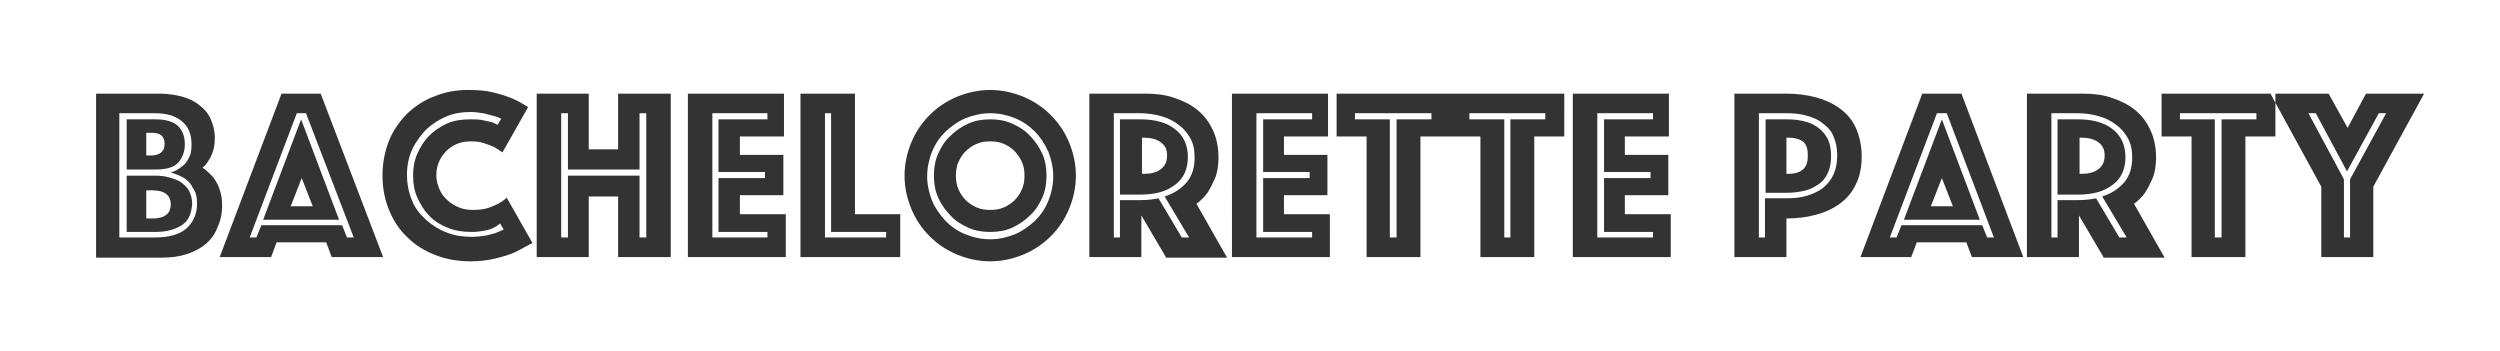 <?xml version="1.0" encoding="utf-8"?>
<!-- Generator: Adobe Illustrator 21.0.2, SVG Export Plug-In . SVG Version: 6.00 Build 0)  -->
<svg version="1.1" id="Layer_1" xmlns="http://www.w3.org/2000/svg" xmlns:xlink="http://www.w3.org/1999/xlink" x="0px" y="0px"
	 viewBox="0 0 408.5 57.4" style="enable-background:new 0 0 408.5 57.4;" xml:space="preserve">
<rect x="0" y="0" width="408.5" height="57.4" fill="#333333" stroke="none"/>
<style type="text/css">
	.st0{fill:#FFFFFF;}
</style>
<g>
	<path class="st0" d="M165.8,24.7c-0.5-0.5-1.1-0.9-1.8-1.2c-0.7-0.3-1.4-0.4-2.2-0.4s-1.5,0.1-2.2,0.4c-0.7,0.3-1.3,0.7-1.8,1.2
		c-0.5,0.5-0.9,1.1-1.2,1.8c-0.3,0.7-0.4,1.4-0.4,2.2c0,0.8,0.1,1.5,0.4,2.2c0.3,0.7,0.7,1.3,1.2,1.8c0.5,0.5,1.1,0.9,1.8,1.2
		c0.7,0.3,1.4,0.4,2.2,0.4s1.5-0.1,2.2-0.4c0.7-0.3,1.3-0.7,1.8-1.2c0.5-0.5,0.9-1.1,1.2-1.8c0.3-0.7,0.4-1.4,0.4-2.2
		c0-0.8-0.1-1.5-0.4-2.2C166.7,25.8,166.3,25.3,165.8,24.7z"/>
	<path class="st0" d="M189.6,23.2c-0.7-0.5-1.6-0.7-2.6-0.7h-0.4v5.9h0.4c1,0,1.9-0.2,2.6-0.7c0.7-0.5,1.1-1.2,1.1-2.3
		S190.3,23.7,189.6,23.2z"/>
	<path class="st0" d="M193.9,29.8c0.9-1.1,1.3-2.4,1.3-4.1c0-1.2-0.2-2.2-0.7-3.1c-0.5-0.9-1.1-1.6-1.9-2.2
		c-0.8-0.6-1.7-1.1-2.8-1.4c-1.1-0.3-2.2-0.5-3.5-0.5H182v20.3h1v-6.1h3.3c1,0,2.1-0.1,3-0.3l3.8,6.4h1.2l-4-6.7
		C191.9,31.6,193,30.8,193.9,29.8z M192,30.2c-1.4,1.1-3.3,1.6-5.7,1.6h-3.3V19.5h3.3c2.4,0,4.3,0.5,5.7,1.6
		c1.4,1.1,2.1,2.6,2.1,4.6C194.1,27.6,193.4,29.2,192,30.2z"/>
	<polygon class="st0" points="135.8,18.5 134.8,18.5 134.8,38.8 144.8,38.8 144.8,37.9 135.8,37.9 	"/>
	<path class="st0" d="M169.1,21.5c-0.9-0.9-2-1.7-3.3-2.2c-1.2-0.5-2.6-0.8-4-0.8c-1.4,0-2.7,0.3-4,0.8c-1.2,0.5-2.3,1.3-3.3,2.2
		c-0.9,0.9-1.7,2-2.2,3.3c-0.5,1.2-0.8,2.6-0.8,4c0,1.4,0.3,2.7,0.8,4c0.5,1.2,1.3,2.3,2.2,3.3c0.9,0.9,2,1.7,3.3,2.2
		c1.2,0.5,2.6,0.8,4,0.8c1.4,0,2.7-0.3,4-0.8c1.2-0.5,2.3-1.3,3.3-2.2c0.9-0.9,1.7-2,2.2-3.3c0.5-1.2,0.8-2.6,0.8-4
		c0-1.4-0.3-2.7-0.8-4C170.7,23.5,170,22.4,169.1,21.5z M170.3,32.3c-0.5,1.1-1.1,2.1-2,2.9c-0.8,0.8-1.8,1.5-2.9,2
		c-1.1,0.5-2.3,0.7-3.6,0.7c-1.3,0-2.5-0.2-3.6-0.7c-1.1-0.5-2.1-1.1-2.9-2c-0.8-0.8-1.5-1.8-2-2.9c-0.5-1.1-0.7-2.3-0.7-3.6
		c0-1.3,0.2-2.5,0.7-3.6c0.5-1.1,1.1-2.1,2-2.9c0.8-0.8,1.8-1.5,2.9-2c1.1-0.5,2.3-0.7,3.6-0.7c1.3,0,2.5,0.2,3.6,0.7
		c1.1,0.5,2.1,1.1,2.9,2c0.8,0.8,1.5,1.8,2,2.9c0.5,1.1,0.7,2.3,0.7,3.6C171,30,170.8,31.2,170.3,32.3z"/>
	<polygon class="st0" points="206.4,29.1 214,29.1 214,28.1 206.4,28.1 206.4,19.5 214.4,19.5 214.4,18.5 205.3,18.5 205.3,38.8 
		214.4,38.8 214.4,37.9 206.4,37.9 	"/>
	<polygon class="st0" points="245.8,38.8 246.8,38.8 246.8,19.5 252.5,19.5 252.5,18.5 240.1,18.5 240.1,19.5 245.8,19.5 	"/>
	<polygon class="st0" points="221.4,19.5 227.1,19.5 227.1,38.8 228.2,38.8 228.2,19.5 233.9,19.5 233.9,18.5 221.4,18.5 	"/>
	<polygon class="st0" points="117.4,29.1 125,29.1 125,28.1 117.4,28.1 117.4,19.5 125.4,19.5 125.4,18.5 116.4,18.5 116.4,38.8 
		125.4,38.8 125.4,37.9 117.4,37.9 	"/>
	<path class="st0" d="M24.9,31.1h-1v4.6h1c2,0,3-0.8,3-2.3S26.9,31.1,24.9,31.1z"/>
	<polygon class="st0" points="47.5,33.7 51.1,33.7 49.3,29.1 	"/>
	<path class="st0" d="M30.1,29.1c-0.7-0.4-1.4-0.7-2.2-0.9c0.6-0.2,1.2-0.5,1.7-0.9c0.5-0.3,0.9-0.8,1.2-1.4
		c0.4-0.6,0.5-1.4,0.5-2.3c0-1.7-0.5-2.9-1.6-3.8c-1.1-0.9-2.5-1.3-4.4-1.3h-5.8v20.3h5.8c2.3,0,4.1-0.5,5.2-1.5
		c1.1-1,1.7-2.4,1.7-4c0-1.1-0.2-2-0.7-2.6C31.2,30,30.7,29.5,30.1,29.1z M20.7,19.5h4.7c1.7,0,3,0.4,3.7,1.1c0.8,0.8,1.1,1.8,1.1,3
		c0,1.2-0.4,2.2-1.1,3c-0.8,0.8-2,1.1-3.7,1.1h-4.7V19.5z M29.7,36.8c-1.1,0.7-2.5,1.1-4.3,1.1h-4.7v-9.2h4.7c0.8,0,1.6,0.1,2.3,0.3
		c0.7,0.2,1.3,0.4,1.9,0.8c0.5,0.4,1,0.8,1.3,1.4c0.3,0.6,0.5,1.3,0.5,2.1C31.3,34.9,30.8,36.1,29.7,36.8z"/>
	<path class="st0" d="M26.9,23.5c0-1.2-0.7-1.8-2-1.8h-1v3.7h1C26.2,25.3,26.9,24.7,26.9,23.5z"/>
	<path class="st0" d="M48.5,18.5l-7.7,20.3h1.1l0.8-2h13.2l0.8,2h1.1L50,18.5H48.5z M43,35.9l6.2-16.4l6.2,16.4H43z"/>
	<polygon class="st0" points="92.8,18.5 91.7,18.5 91.7,38.8 92.8,38.8 92.8,28.7 104.5,28.7 104.5,38.8 105.6,38.8 105.6,18.5 
		104.5,18.5 104.5,27.7 92.8,27.7 	"/>
	<path class="st0" d="M80.5,37.3c-0.4,0.2-0.9,0.3-1.4,0.4c-0.6,0.1-1.2,0.2-2,0.2c-1.5,0-2.8-0.2-4-0.7c-1.2-0.5-2.2-1.1-3-2
		c-0.8-0.8-1.4-1.8-1.9-2.9s-0.7-2.3-0.7-3.6c0-1.3,0.2-2.5,0.7-3.6s1.1-2.1,1.9-2.9c0.8-0.8,1.8-1.5,2.9-2c1.1-0.5,2.4-0.7,3.8-0.7
		c0.7,0,1.3,0,1.9,0.1c0.5,0.1,1,0.2,1.4,0.3c0.5,0.1,0.8,0.3,1.2,0.5l0.6-1c-0.4-0.2-0.9-0.4-1.4-0.5c-0.5-0.1-1-0.3-1.6-0.4
		c-0.6-0.1-1.3-0.2-2-0.2c-1.4,0-2.7,0.2-3.9,0.7c-1.2,0.5-2.3,1.2-3.3,2.1c-0.9,0.9-1.7,2-2.3,3.2c-0.6,1.3-0.9,2.7-0.9,4.2
		c0,1.6,0.3,3,0.8,4.2c0.5,1.3,1.3,2.3,2.3,3.2c1,0.9,2.1,1.6,3.4,2.1c1.3,0.5,2.6,0.7,4.1,0.7c0.8,0,1.5-0.1,2.2-0.2
		c0.6-0.1,1.2-0.3,1.6-0.4c0.5-0.2,1-0.4,1.4-0.6l-0.6-1C81.3,36.9,80.9,37.1,80.5,37.3z"/>
	<polygon class="st0" points="262.1,29.1 269.7,29.1 269.7,28.1 262.1,28.1 262.1,19.5 270.1,19.5 270.1,18.5 261,18.5 261,38.8 
		270.1,38.8 270.1,37.9 262.1,37.9 	"/>
	<path class="st0" d="M297.9,20.2c-0.7-0.6-1.6-1-2.7-1.3c-1-0.3-2.1-0.4-3.3-0.4h-4.5v20.3h1v-6.4h3.5c1.2,0,2.3-0.1,3.3-0.4
		c1-0.3,1.9-0.7,2.7-1.3c0.7-0.6,1.3-1.3,1.7-2.2c0.4-0.9,0.6-1.9,0.6-3.1c0-1.2-0.2-2.2-0.6-3.1C299.3,21.5,298.7,20.8,297.9,20.2z
		 M298.6,28.4c-0.4,0.8-0.9,1.4-1.6,1.8c-0.7,0.5-1.4,0.8-2.3,1c-0.9,0.2-1.8,0.3-2.7,0.3h-3.5v-12h3.5c1,0,1.9,0.1,2.7,0.3
		c0.9,0.2,1.6,0.5,2.3,1c0.7,0.5,1.2,1.1,1.6,1.8c0.4,0.8,0.6,1.7,0.6,2.9S299,27.6,298.6,28.4z"/>
	<path class="st0" d="M342.8,23.2c-0.7-0.5-1.6-0.7-2.6-0.7h-0.4v5.9h0.4c1,0,1.9-0.2,2.6-0.7c0.7-0.5,1.1-1.2,1.1-2.3
		S343.5,23.7,342.8,23.2z"/>
	<path class="st0" d="M347.1,29.8c0.9-1.1,1.3-2.4,1.3-4.1c0-1.2-0.2-2.2-0.7-3.1c-0.5-0.9-1.1-1.6-1.9-2.2
		c-0.8-0.6-1.7-1.1-2.8-1.4c-1.1-0.3-2.2-0.5-3.5-0.5h-4.3v20.3h1v-6.1h3.3c1,0,2.1-0.1,3-0.3l3.8,6.4h1.2l-4-6.7
		C345.1,31.6,346.2,30.8,347.1,29.8z M345.2,30.2c-1.4,1.1-3.3,1.6-5.7,1.6h-3.3V19.5h3.3c2.4,0,4.3,0.5,5.7,1.6
		c1.4,1.1,2.1,2.6,2.1,4.6C347.3,27.6,346.6,29.2,345.2,30.2z"/>
	<path class="st0" d="M316.5,18.5l-7.7,20.3h1.1l0.8-2h13.2l0.8,2h1.1l-7.7-20.3H316.5z M311.1,35.9l6.2-16.4l6.2,16.4H311.1z"/>
	<polygon class="st0" points="378.4,18.5 377.2,18.5 383,29.3 383,38.8 384,38.8 384,29.3 389.9,18.5 388.7,18.5 383.5,28 	"/>
	<path class="st0" d="M0,0v57.4h408.5V0H0z M33.7,39.8c-0.8,0.7-1.9,1.3-3.1,1.7c-1.2,0.4-2.6,0.6-4.1,0.6H15.7V15.3h10.4
		c1.3,0,2.6,0.2,3.7,0.5c1.1,0.3,2.1,0.8,2.8,1.4c0.8,0.6,1.4,1.3,1.8,2.2c0.4,0.9,0.7,1.9,0.7,3.1c0,0.9-0.1,1.6-0.3,2.2
		c-0.2,0.6-0.4,1.1-0.7,1.5c-0.3,0.5-0.6,0.9-1,1.2c0.6,0.4,1.1,0.9,1.6,1.4c0.4,0.5,0.8,1.1,1.1,1.9c0.3,0.8,0.5,1.7,0.5,2.8
		c0,1.3-0.2,2.4-0.7,3.5C35.2,38.1,34.6,39,33.7,39.8z M54.2,42l-0.9-2.4h-8.1L44.3,42h-8.4l10.1-26.7h6.4L62.6,42H54.2z M84.2,41.2
		c-0.9,0.4-1.9,0.7-3.1,1c-1.2,0.3-2.6,0.5-4.1,0.5c-2.1,0-4-0.3-5.8-1c-1.8-0.7-3.3-1.6-4.6-2.9c-1.3-1.2-2.3-2.7-3-4.4
		c-0.7-1.7-1.1-3.6-1.1-5.7c0-2.1,0.4-4.1,1.1-5.8c0.7-1.7,1.8-3.2,3-4.4c1.3-1.2,2.8-2.2,4.5-2.8c1.7-0.7,3.5-1,5.4-1
		c1.5,0,2.9,0.1,4.1,0.4c1.2,0.3,2.2,0.6,3.1,1c1,0.4,1.8,0.9,2.6,1.4l-4.2,7.4c-0.4-0.3-0.9-0.6-1.4-0.9c-0.5-0.2-1-0.4-1.6-0.6
		c-0.6-0.2-1.3-0.3-2.1-0.3c-0.8,0-1.6,0.1-2.3,0.4c-0.7,0.3-1.3,0.7-1.8,1.2c-0.5,0.5-0.9,1.1-1.2,1.8s-0.4,1.4-0.4,2.2
		c0,0.8,0.2,1.5,0.5,2.2c0.3,0.7,0.7,1.3,1.3,1.8c0.5,0.5,1.2,0.9,1.9,1.2c0.7,0.3,1.5,0.4,2.4,0.4c0.9,0,1.6-0.1,2.3-0.3
		c0.7-0.2,1.2-0.5,1.7-0.7c0.5-0.3,1-0.6,1.4-1l4.2,7.4C86,40.2,85.2,40.7,84.2,41.2z M109.6,42H101v-9.9h-4.8V42h-8.5V15.3h8.5v9.1
		h4.8v-9.1h8.6V42z M128.4,42h-16V15.3h15.7v7h-7.2v3h7.1v6.6h-7.1V35h7.5V42z M147,42h-16.2V15.3h8.9V35h7.4V42z M174.7,34.1
		c-0.7,1.7-1.7,3.2-3,4.5c-1.3,1.3-2.8,2.3-4.5,3c-1.7,0.7-3.5,1.1-5.4,1.1c-1.9,0-3.7-0.4-5.4-1.1s-3.2-1.7-4.5-3
		c-1.3-1.3-2.3-2.8-3-4.5c-0.7-1.7-1.1-3.5-1.1-5.4s0.4-3.7,1.1-5.4c0.7-1.7,1.7-3.2,3-4.5c1.3-1.3,2.8-2.3,4.5-3s3.5-1.1,5.4-1.1
		c1.9,0,3.7,0.4,5.4,1.1c1.7,0.7,3.2,1.7,4.5,3c1.3,1.3,2.3,2.8,3,4.5c0.7,1.7,1.1,3.5,1.1,5.4S175.4,32.4,174.7,34.1z M190.5,42
		l-4-6.8V42H178V15.3h9.2c1.7,0,3.3,0.2,4.7,0.7c1.5,0.5,2.7,1.1,3.8,2c1.1,0.9,1.9,2,2.5,3.3c0.6,1.3,0.9,2.8,0.9,4.5
		c0,1.3-0.2,2.5-0.6,3.4c-0.4,0.9-0.8,1.7-1.2,2.3c-0.5,0.7-1.1,1.3-1.8,1.8l5,8.8H190.5z M217.3,42h-16V15.3h15.7v7h-7.2v3h7.1v6.6
		h-7.1V35h7.5V42z M232.1,22.3V42h-8.8V22.3h-4.9v-7H237v7H232.1z M255.6,22.3h-4.9V42h-8.8V22.3H237v-7h18.6V22.3z M273,42h-16
		V15.3h15.7v7h-7.2v3h7.1v6.6h-7.1V35h7.5V42z M300.6,33.3c-1.1,0.8-2.4,1.4-3.9,1.8c-1.5,0.4-3.1,0.6-4.8,0.6V42h-8.5V15.3h8.5
		c1.7,0,3.3,0.2,4.8,0.6c1.5,0.4,2.8,1,3.9,1.8c1.1,0.8,2,1.8,2.6,3.1c0.6,1.3,1,2.9,1,4.7c0,1.8-0.3,3.4-1,4.7
		C302.6,31.5,301.7,32.5,300.6,33.3z M322.2,42l-0.9-2.4h-8.1l-0.9,2.4H304l10.1-26.7h6.4L330.6,42H322.2z M343.7,42l-4-6.8V42h-8.5
		V15.3h9.2c1.7,0,3.3,0.2,4.7,0.7c1.5,0.5,2.7,1.1,3.8,2c1.1,0.9,1.9,2,2.5,3.3c0.6,1.3,0.9,2.8,0.9,4.5c0,1.3-0.2,2.5-0.6,3.4
		c-0.4,0.9-0.8,1.7-1.2,2.3c-0.5,0.7-1.1,1.3-1.8,1.8l5,8.8H343.7z M387.8,30.5V42h-8.5V30.5l-7.5-13.7v5.5h-4.9V42h-8.8V22.3h-4.9
		v-7H371l0.8,1.5v-1.5h8.7l3.1,5.6l3-5.6h9.5L387.8,30.5z"/>
	<polygon class="st0" points="315.5,33.7 319.1,33.7 317.3,29.1 	"/>
	<polygon class="st0" points="356.2,19.5 361.9,19.5 361.9,38.8 363,38.8 363,19.5 368.7,19.5 368.7,18.5 356.2,18.5 	"/>
	<path class="st0" d="M292.3,22.5h-0.4v5.9h0.4c1.1,0,1.9-0.3,2.4-0.8c0.5-0.5,0.7-1.2,0.7-2.2s-0.2-1.7-0.7-2.2
		C294.2,22.8,293.4,22.5,292.3,22.5z"/>
</g>
</svg>
